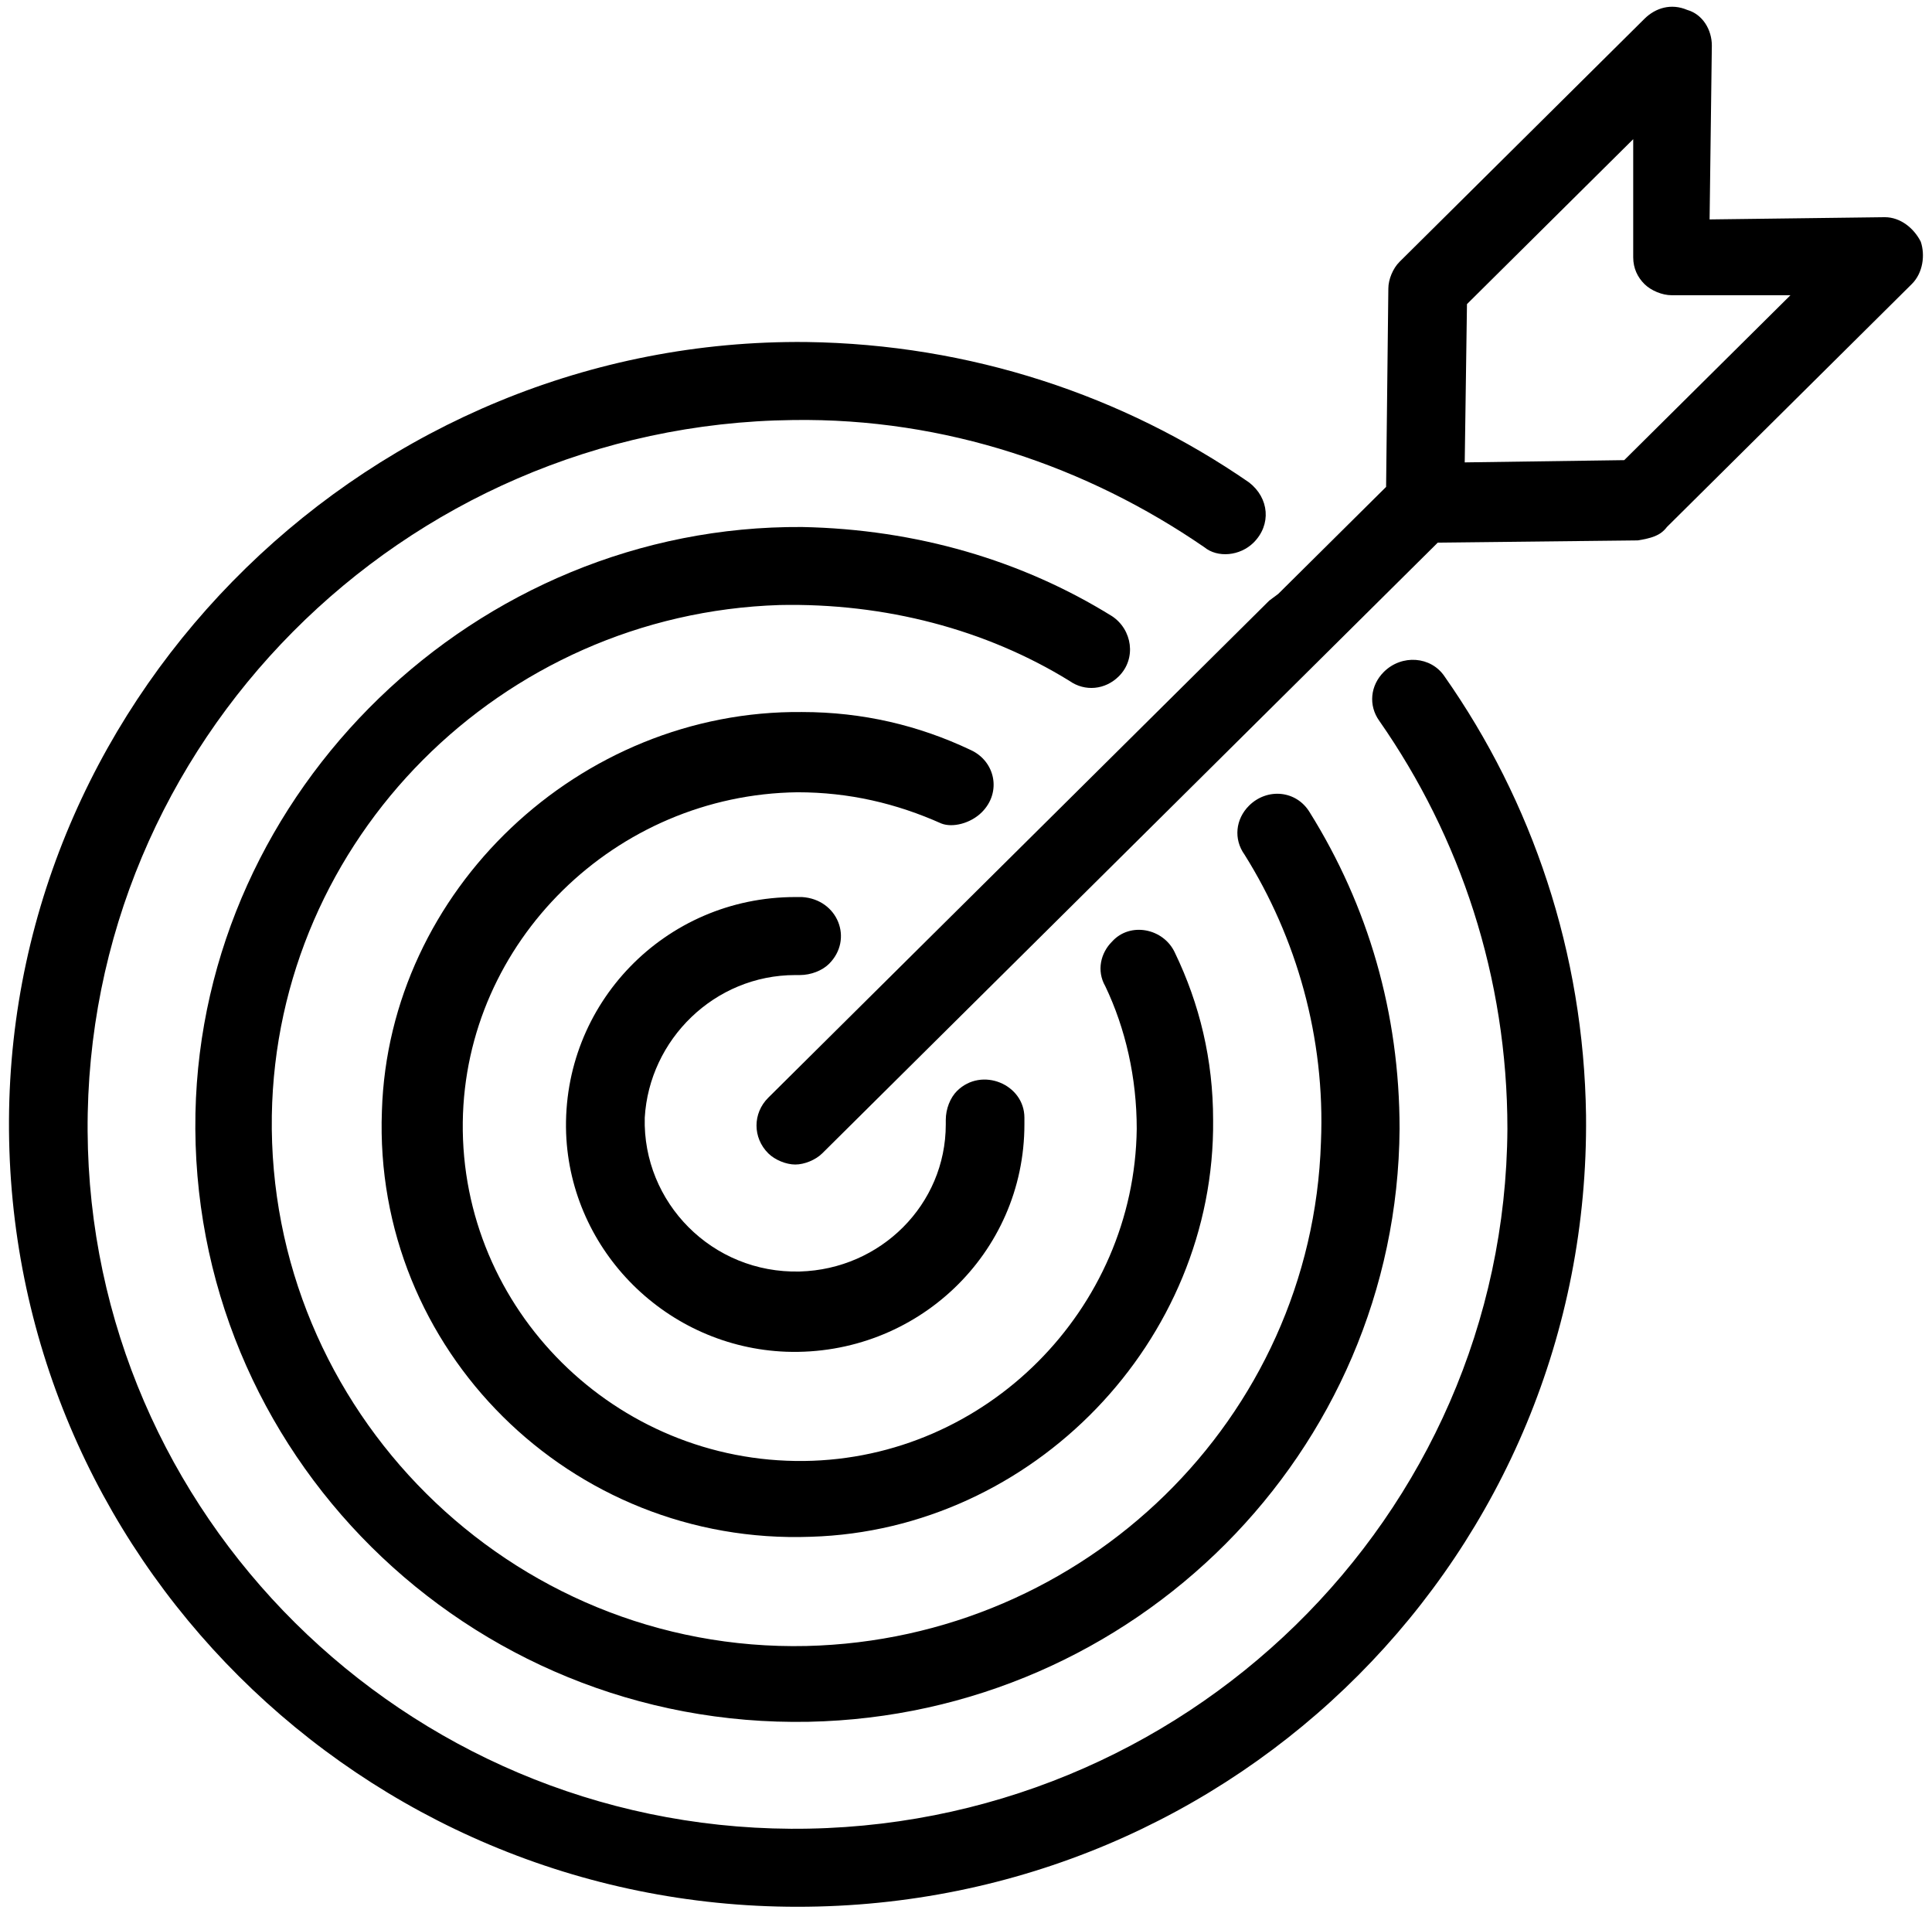 <svg width="86" height="85" viewBox="0 0 86 85" fill="none" xmlns="http://www.w3.org/2000/svg">
<path d="M74.2 23.454L85.1 12.642C85.6 12.146 85.7 11.352 85.5 10.757C85.2 10.162 84.6 9.666 83.9 9.666L76.1 9.765L76.2 2.027C76.2 1.333 75.8 0.638 75.1 0.44C74.4 0.142 73.7 0.341 73.2 0.837L62.3 11.65C62 11.947 61.8 12.443 61.8 12.84L61.7 21.669L56.9 26.43L56.5 26.728L53.1 30.101L50.6 32.581L47.2 35.954L44.7 38.434L41.3 41.806L38.8 44.286L34.2 48.85C33.5 49.544 33.5 50.635 34.2 51.33C34.5 51.627 35 51.826 35.4 51.826C35.8 51.826 36.3 51.627 36.6 51.33L41.2 46.766L43.7 44.286L47.1 40.914L53 35.061L55.5 32.581L64 24.149L72.9 24.05C73.5 23.95 73.9 23.851 74.2 23.454ZM65.2 20.578L65.3 13.534L72.7 6.194V11.451C72.7 11.947 72.9 12.344 73.2 12.642C73.5 12.939 74 13.138 74.4 13.138H79.7L72.3 20.478L65.2 20.578Z" fill="black"/>
<path d="M55.8 24.149C56.6 23.355 56.5 22.165 55.6 21.47C50 17.602 43.2 15.32 35.9 15.221C16.6 15.022 0.5 30.696 0.4 49.842C0.3 69.186 16.1 84.859 35.5 84.859C55.1 84.859 70.8 69.086 70.6 49.643C70.5 42.402 68.2 35.656 64.3 30.101C63.7 29.208 62.4 29.109 61.6 29.902C61 30.498 60.9 31.39 61.4 32.085C65 37.243 67.1 43.493 67.1 50.238C67 67.499 52.7 81.486 35.2 81.387C18 81.288 4 67.4 3.9 50.338C3.8 33.077 17.9 18.891 35.3 18.693C42.1 18.594 48.4 20.776 53.6 24.347C54.2 24.843 55.2 24.744 55.8 24.149Z" fill="black"/>
<path d="M49.8 30.101C50.6 29.307 50.4 28.018 49.5 27.422C45.5 24.942 40.8 23.554 35.7 23.454C21.2 23.355 9 35.16 8.7 49.544C8.4 64.622 20.8 76.923 36 76.626C50.5 76.328 62.2 64.622 62.3 50.238C62.3 45.08 60.9 40.318 58.3 36.152C57.7 35.16 56.4 35.061 55.6 35.854C55 36.45 54.9 37.342 55.4 38.037C57.7 41.707 59 46.171 58.8 50.834C58.4 63.134 48.3 72.955 35.9 73.253C22.7 73.55 11.9 62.738 12.1 49.643C12.3 37.342 22.3 27.323 34.7 26.926C39.4 26.827 43.9 28.018 47.6 30.299C48.3 30.795 49.2 30.696 49.8 30.101Z" fill="black"/>
<path d="M43.7 36.152C44.6 35.259 44.3 33.87 43.2 33.374C40.9 32.283 38.4 31.688 35.7 31.688C25.8 31.589 17.3 39.624 17 49.445C16.6 60.059 25.4 68.789 36.1 68.392C46 68.094 54.1 59.662 54 49.842C54 47.163 53.4 44.683 52.3 42.402C51.8 41.31 50.3 41.013 49.5 41.906C49 42.402 48.8 43.195 49.2 43.89C50.1 45.774 50.6 47.957 50.6 50.238C50.5 58.274 43.9 64.92 35.8 65.019C27.4 65.118 20.5 58.274 20.6 49.941C20.7 41.906 27.4 35.358 35.5 35.259C37.8 35.259 39.9 35.755 41.9 36.648C42.4 36.846 43.2 36.648 43.7 36.152Z" fill="black"/>
<path d="M35.4 43.394C35.5 43.394 35.5 43.394 35.6 43.394C36.1 43.394 36.6 43.195 36.9 42.898C38 41.806 37.3 40.021 35.7 39.922C35.6 39.922 35.5 39.922 35.4 39.922C29.6 39.922 25 44.683 25.2 50.437C25.4 55.694 29.7 59.96 35 60.158C40.8 60.357 45.6 55.794 45.6 50.04C45.6 49.941 45.6 49.842 45.6 49.742C45.6 48.254 43.7 47.461 42.6 48.552C42.3 48.85 42.1 49.346 42.1 49.842C42.1 49.941 42.1 49.941 42.1 50.04C42.1 53.611 39.2 56.488 35.6 56.587C31.7 56.686 28.6 53.512 28.7 49.742C28.9 46.27 31.8 43.394 35.4 43.394Z" fill="black"/>
</svg>
